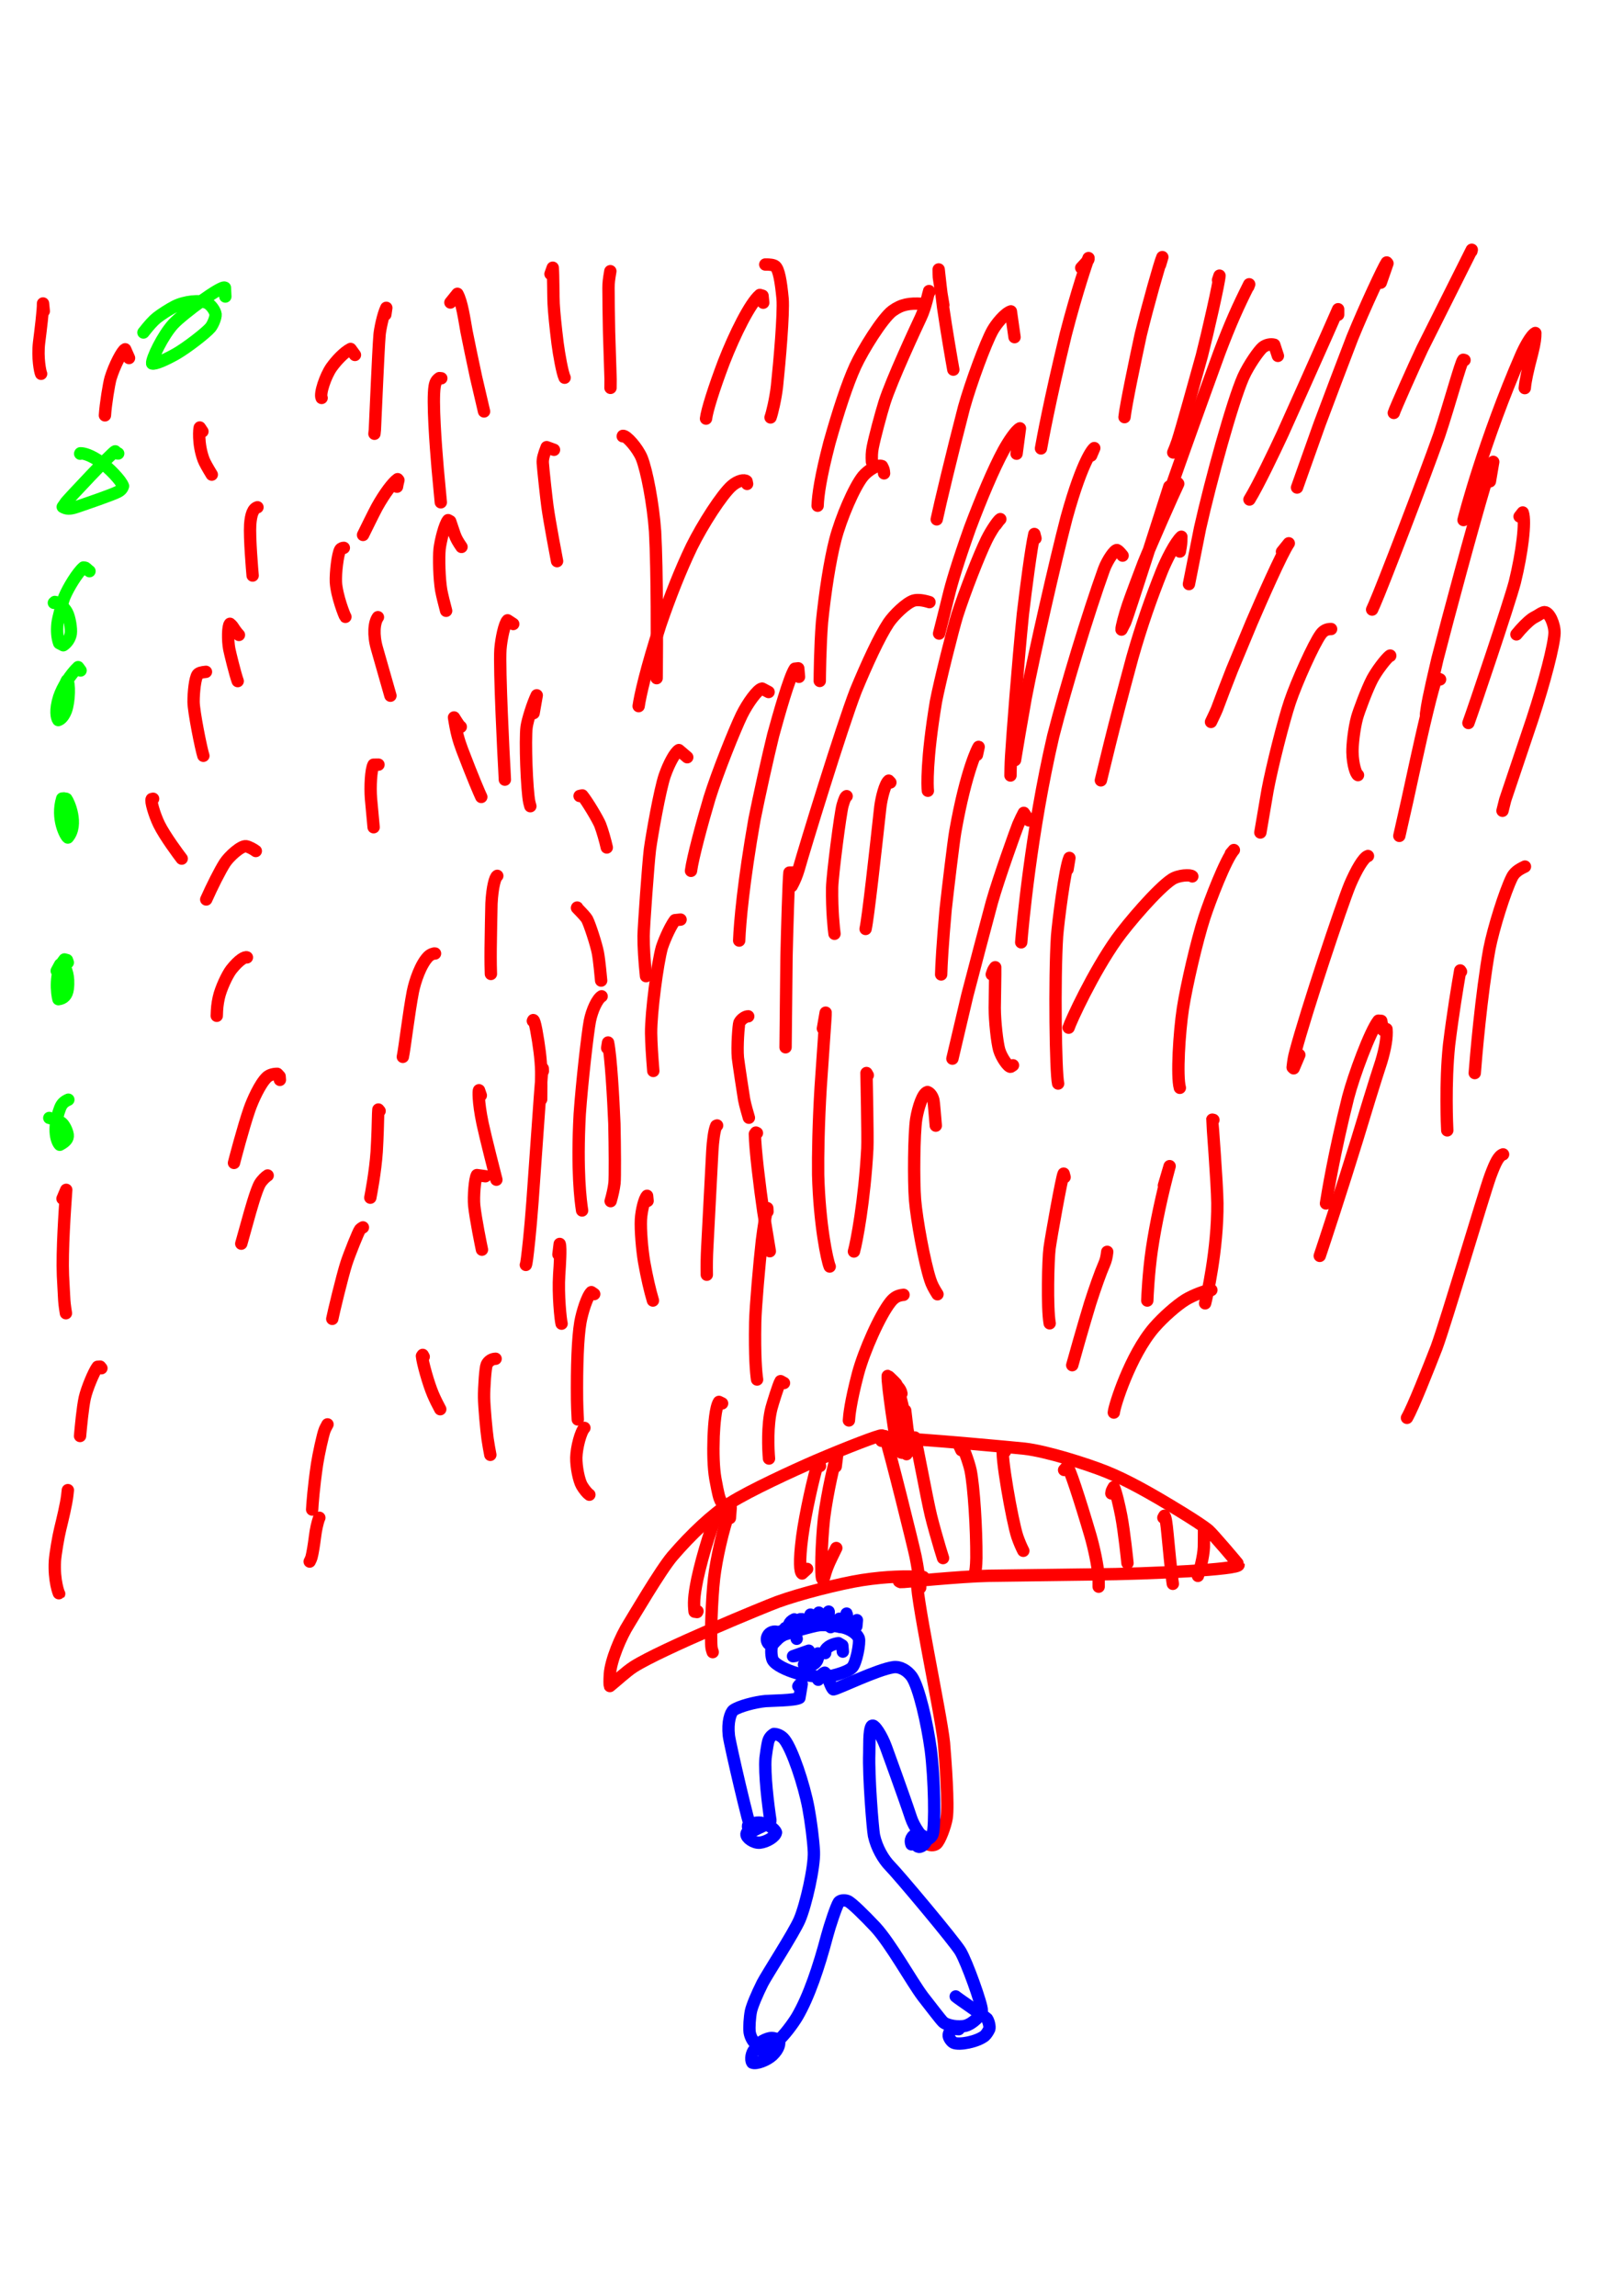 <?xml version="1.0" encoding="UTF-8" standalone="no"?>
<!DOCTYPE svg PUBLIC "-//W3C//DTD SVG 1.1//EN" "http://www.w3.org/Graphics/SVG/1.1/DTD/svg11.dtd">
<svg width="128.40" height="181.68" viewBox="0.00 0.00 535.00 757.00" xmlns="http://www.w3.org/2000/svg" xmlns:xlink="http://www.w3.org/1999/xlink">
<g stroke-linecap="round" id="217">
<path d="M290.55,474.98 C290.59,474.74 290.61,474.54 290.63,474.36 C290.64,474.19 290.67,473.81 290.71,473.22 C290.07,472.96 278.87,477.30 269.04,481.50 C261.43,484.80 247.16,491.38 240.76,495.43 C234.91,499.18 227.90,505.73 221.66,513.01 C217.71,517.64 208.39,533.58 207.28,535.35 C204.61,539.53 201.35,547.36 201.03,551.94 C200.90,553.85 200.92,555.54 201.04,555.83 C203.05,554.24 206.41,551.07 208.87,549.49 C218.01,543.67 252.36,529.55 256.29,528.10 C263.55,525.44 276.86,522.05 284.21,520.90 C292.66,519.61 298.78,519.63 302.99,519.82 C303.45,519.85 303.91,519.88 304.37,519.90" fill="none" stroke="rgb(255, 0, 0)" stroke-width="4.07" stroke-opacity="1.00" stroke-linejoin="round"/>
<path d="M295.72,475.91 C295.71,475.53 295.58,475.06 295.36,474.84 C295.17,474.65 294.59,474.27 294.53,474.17 C301.35,474.09 336.31,477.43 337.66,477.58 C344.88,478.38 358.27,482.63 364.61,485.17 C371.37,487.89 379.10,492.17 389.18,498.35 C393.32,500.89 396.88,503.20 398.46,504.55 C399.69,505.62 408.30,515.67 408.28,515.86 C408.59,517.37 380.03,518.90 360.02,519.04 C351.71,519.13 334.66,519.36 325.91,519.49 C316.18,519.70 297.32,521.66 296.92,521.59 C296.78,521.56 296.58,521.46 296.34,521.29" fill="none" stroke="rgb(255, 0, 0)" stroke-width="4.07" stroke-opacity="1.00" stroke-linejoin="round"/>
<path d="M297.15,459.42 C296.86,457.66 295.43,456.69 294.95,456.25 C294.64,455.96 292.84,453.68 292.62,453.61 C292.39,456.13 295.38,475.39 295.52,475.95 C295.97,477.61 296.71,478.88 297.28,478.93 C299.22,478.94 299.80,478.56 300.21,477.93 C300.32,476.29 296.58,457.74 295.44,456.26 C295.09,455.81 293.63,454.42 293.05,453.87 C293.05,453.87 297.38,478.75 297.38,478.75 C297.38,478.75 294.93,456.87 294.93,456.87 C294.93,456.87 298.83,479.39 298.83,479.39 C298.83,479.39 298.39,465.00 298.39,465.00 C298.39,465.00 299.97,478.35 299.97,478.35" fill="none" stroke="rgb(255, 0, 0)" stroke-width="4.07" stroke-opacity="1.00" stroke-linejoin="round"/>
<path d="M234.89,501.52 C235.32,500.82 235.62,500.36 235.78,500.12 C236.03,499.75 236.66,498.82 236.81,498.43 C235.40,500.38 231.57,512.50 229.86,520.56 C228.65,526.46 228.66,528.73 228.96,531.32 C228.96,531.32 229.78,531.44 229.78,531.44 C229.78,531.44 229.92,531.17 229.92,531.17" fill="none" stroke="rgb(255, 0, 0)" stroke-width="4.07" stroke-opacity="1.00" stroke-linejoin="round"/>
<path d="M240.60,500.44 C240.60,500.44 240.86,497.09 240.86,497.09 C238.18,504.46 236.11,514.16 235.39,520.26 C234.59,527.21 234.14,540.68 234.57,543.35 C234.62,543.65 234.75,544.09 234.94,544.66" fill="none" stroke="rgb(255, 0, 0)" stroke-width="4.07" stroke-opacity="1.00" stroke-linejoin="round"/>
<path d="M270.31,483.29 C270.31,483.29 269.88,481.46 269.88,481.46 C268.21,486.49 265.40,499.33 264.44,506.59 C263.34,514.96 263.73,518.24 264.40,518.73 C264.40,518.73 266.05,517.22 266.05,517.22" fill="none" stroke="rgb(255, 0, 0)" stroke-width="4.07" stroke-opacity="1.00" stroke-linejoin="round"/>
<path d="M275.48,483.48 C275.48,483.48 275.91,480.05 275.91,480.05 C275.26,480.79 272.67,492.17 271.62,500.58 C270.75,508.70 270.45,519.82 271.09,520.57 C271.09,520.57 271.40,520.59 271.40,520.59 C271.47,520.47 271.58,520.31 271.70,519.85 C272.26,517.72 272.92,515.95 274.21,513.32 C274.69,512.32 275.18,511.32 275.67,510.33" fill="none" stroke="rgb(255, 0, 0)" stroke-width="4.07" stroke-opacity="1.00" stroke-linejoin="round"/>
<path d="M291.67,474.52 C291.67,474.52 291.86,473.52 291.86,473.52 C291.86,473.52 291.68,473.44 291.68,473.44 C293.39,478.56 301.01,509.38 301.80,513.11 C302.41,516.01 303.20,521.31 303.33,522.98 C303.34,523.13 303.34,523.28 303.33,523.41 C303.33,523.41 303.30,523.06 303.30,523.06" fill="none" stroke="rgb(255, 0, 0)" stroke-width="4.07" stroke-opacity="1.00" stroke-linejoin="round"/>
<path d="M301.60,476.10 C301.60,476.10 301.57,473.90 301.57,473.90 C302.33,476.43 305.52,494.06 306.86,499.60 C307.64,502.83 309.16,508.06 309.88,510.49 C310.21,511.55 310.53,512.60 310.86,513.65" fill="none" stroke="rgb(255, 0, 0)" stroke-width="4.07" stroke-opacity="1.00" stroke-linejoin="round"/>
<path d="M316.89,478.07 C316.89,478.07 316.23,476.61 316.23,476.61 C316.23,476.61 316.53,476.07 316.53,476.07 C317.18,475.96 319.36,481.99 319.95,484.77 C321.02,490.17 321.91,503.86 321.85,513.62 C321.81,516.48 321.53,517.97 321.52,517.94" fill="none" stroke="rgb(255, 0, 0)" stroke-width="4.07" stroke-opacity="1.00" stroke-linejoin="round"/>
<path d="M331.26,478.54 C331.26,478.54 331.05,477.57 331.05,477.57 C331.05,477.57 330.71,477.52 330.71,477.52 C329.61,478.51 333.72,501.81 335.36,506.61 C335.96,508.35 336.76,510.19 337.32,511.25" fill="none" stroke="rgb(255, 0, 0)" stroke-width="4.07" stroke-opacity="1.00" stroke-linejoin="round"/>
<path d="M350.77,484.60 C350.77,484.60 351.74,483.51 351.74,483.51 C352.21,482.82 355.95,494.33 359.41,506.09 C360.57,510.09 361.89,516.09 362.12,519.77 C362.15,520.42 362.17,521.52 362.16,523.08" fill="none" stroke="rgb(255, 0, 0)" stroke-width="4.07" stroke-opacity="1.00" stroke-linejoin="round"/>
<path d="M366.34,492.33 C366.39,491.90 366.46,491.59 366.54,491.39 C366.62,491.18 366.83,490.80 367.16,490.23 C367.91,491.81 369.06,496.88 369.61,499.75 C370.62,505.12 371.54,514.15 371.66,515.31" fill="none" stroke="rgb(255, 0, 0)" stroke-width="4.07" stroke-opacity="1.00" stroke-linejoin="round"/>
<path d="M383.49,500.32 C383.49,500.32 383.83,499.70 383.83,499.70 C384.24,500.23 384.49,501.78 384.89,506.03 C386.04,518.23 386.47,521.33 386.61,522.14" fill="none" stroke="rgb(255, 0, 0)" stroke-width="4.07" stroke-opacity="1.00" stroke-linejoin="round"/>
<path d="M396.89,503.99 C396.88,505.54 396.87,509.40 396.84,510.01 C396.70,513.40 395.47,517.68 394.88,519.52" fill="none" stroke="rgb(255, 0, 0)" stroke-width="4.07" stroke-opacity="1.00" stroke-linejoin="round"/>
<path d="M302.99,522.92 C302.99,522.48 302.99,522.20 302.98,522.08 C302.95,521.21 302.46,520.57 302.39,520.56 C301.13,522.94 310.12,564.56 311.16,574.53 C311.69,580.91 312.73,595.05 312.06,599.34 C311.63,601.97 309.79,606.97 308.62,607.88 C307.81,608.47 306.52,608.41 305.58,607.83 C304.87,607.36 304.23,606.75 303.68,606.10" fill="none" stroke="rgb(255, 0, 0)" stroke-width="4.07" stroke-opacity="1.00" stroke-linejoin="round"/>
<path d="M262.62,540.26 C262.32,538.70 261.84,537.97 261.53,537.75 C261.40,537.67 261.22,537.58 260.98,537.48 C260.50,537.31 259.76,537.28 259.11,537.44 C257.74,537.81 255.03,540.29 254.43,542.64 C254.12,543.96 254.25,546.21 254.70,547.19 C255.54,548.88 259.37,550.63 262.58,551.58 C264.71,552.18 270.17,552.92 271.38,552.92 C272.95,552.91 279.01,551.51 280.82,549.81 C282.31,548.36 283.54,541.39 283.10,540.13 C282.42,538.34 279.88,537.00 278.06,536.54 C275.94,536.05 272.26,535.57 270.09,535.77 C267.78,536.01 259.09,538.63 258.40,538.95 C256.76,539.71 255.47,541.15 255.00,541.79" fill="none" stroke="rgb(0, 0, 255)" stroke-width="4.07" stroke-opacity="1.00" stroke-linejoin="round"/>
<path d="M263.16,555.90 C263.30,555.68 263.41,555.52 263.50,555.43 C263.58,555.35 263.76,555.21 264.03,555.02 C264.03,555.02 264.28,555.16 264.28,555.16 C264.28,555.16 263.52,559.73 263.52,559.73 C261.96,560.62 254.13,560.64 252.35,560.79 C248.98,561.09 243.58,562.51 241.77,563.81 C240.80,564.56 239.76,567.68 240.26,572.19 C240.58,574.93 247.07,602.79 247.79,603.66 C248.33,603.59 249.34,602.98 249.78,602.78 C250.95,602.24 254.02,600.89 253.96,600.15 C253.19,595.05 251.91,584.71 252.35,579.50 C252.46,578.41 252.92,575.39 253.18,574.29 C253.49,572.98 254.18,572.19 255.13,571.63 C256.32,571.68 257.64,572.25 258.62,573.51 C261.19,576.84 265.02,588.20 266.49,596.04 C267.28,600.29 268.12,606.74 268.29,610.52 C268.49,615.44 265.69,627.93 263.55,632.92 C261.65,637.30 252.78,650.99 251.35,653.78 C249.57,657.32 247.90,661.29 247.53,663.04 C247.14,665.02 246.91,668.37 247.11,669.96 C247.32,671.38 248.22,673.09 249.04,673.64 C250.66,674.63 255.01,673.97 256.10,673.10 C258.48,671.15 261.52,666.95 262.80,664.79 C266.65,658.19 269.92,648.48 272.66,638.11 C273.52,634.88 275.67,628.37 276.51,627.09 C276.97,626.46 278.43,626.31 279.47,626.74 C280.76,627.32 284.78,631.28 288.54,635.26 C293.71,640.88 300.46,653.22 304.23,658.23 C306.01,660.46 310.05,665.83 310.87,666.59 C312.22,667.82 315.99,668.38 318.19,667.85 C320.68,667.20 323.49,664.35 323.64,662.79 C323.74,660.97 318.78,647.01 316.59,643.30 C314.60,639.96 296.06,617.87 293.37,615.18 C291.19,612.95 288.97,609.16 288.09,605.10 C287.70,603.21 286.25,585.47 286.54,577.97 C286.61,576.12 286.38,570.45 287.30,569.08 C287.41,568.93 287.54,568.88 287.71,568.90 C288.33,568.82 290.50,571.76 292.06,575.98 C292.22,576.42 298.04,592.37 300.31,599.27 C301.29,602.26 304.05,606.19 305.29,606.42 C305.99,606.47 307.09,605.68 307.43,604.67 C308.32,601.89 308.04,586.45 306.82,576.88 C305.62,568.04 302.91,556.20 300.57,552.77 C299.14,550.77 296.80,549.34 294.56,549.61 C289.41,550.30 276.24,556.74 274.74,556.94 C274.17,556.70 273.31,554.19 272.94,553.20 C272.56,552.20 271.90,551.32 271.84,551.43 C271.79,551.43 271.72,551.45 271.63,551.50 C271.02,551.83 270.42,552.56 269.72,553.76" fill="none" stroke="rgb(0, 0, 255)" stroke-width="4.07" stroke-opacity="1.00" stroke-linejoin="round"/>
<path d="M248.75,603.03 C248.72,602.82 248.68,602.60 248.64,602.39 C248.63,602.28 248.60,602.14 248.56,601.95 C248.18,601.99 246.21,603.63 246.06,604.64 C245.94,605.84 248.44,607.65 250.45,607.48 C252.81,607.22 255.56,605.50 255.79,604.11 C255.34,602.80 252.78,601.22 250.89,600.90 C248.97,600.61 247.08,601.45 246.60,601.83 C246.60,601.83 246.57,602.18 246.57,602.18 C246.57,602.18 246.64,602.22 246.64,602.22" fill="none" stroke="rgb(0, 0, 255)" stroke-width="4.07" stroke-opacity="1.00" stroke-linejoin="round"/>
<path d="M301.79,606.31 C301.79,606.31 301.62,605.64 301.62,605.64 C301.62,605.64 301.18,605.44 301.18,605.44 C300.67,606.92 301.97,608.70 302.86,608.85 C303.95,608.99 305.59,607.33 305.29,606.27 C304.95,605.26 302.78,604.51 301.59,604.91 C300.98,605.14 300.46,605.82 300.29,606.56 C300.18,607.05 300.28,607.60 300.45,608.02" fill="none" stroke="rgb(0, 0, 255)" stroke-width="4.07" stroke-opacity="1.00" stroke-linejoin="round"/>
<path d="M251.92,678.20 C252.05,677.31 251.93,676.33 251.52,675.49 C251.18,674.80 249.52,674.84 248.66,675.72 C247.82,676.63 247.28,678.95 248.00,679.99 C249.25,680.55 252.77,679.24 254.60,677.56 C256.83,675.43 257.05,673.61 256.77,672.74 C255.92,672.07 254.87,671.72 253.75,671.92 C251.77,672.29 249.28,674.07 249.03,674.87" fill="none" stroke="rgb(0, 0, 255)" stroke-width="4.07" stroke-opacity="1.00" stroke-linejoin="round"/>
<path d="M316.04,668.96 C315.78,668.94 315.55,668.92 315.34,668.91 C314.85,668.88 314.37,668.85 313.88,668.82 C313.05,669.70 312.66,670.43 312.74,671.21 C312.83,671.89 313.60,673.04 314.33,673.41 C316.24,674.29 322.12,673.10 324.57,671.16 C325.13,670.69 325.86,669.51 326.11,668.89 C326.33,668.21 325.97,666.42 325.34,665.50 C325.11,665.18 315.64,658.74 315.04,658.17" fill="none" stroke="rgb(0, 0, 255)" stroke-width="4.07" stroke-opacity="1.00" stroke-linejoin="round"/>
<path d="M262.20,545.90 C262.20,545.90 261.41,546.01 261.41,546.01 C261.41,546.01 266.61,544.18 266.61,544.18 C266.61,544.18 267.18,546.17 267.18,546.17" fill="none" stroke="rgb(0, 0, 255)" stroke-width="4.07" stroke-opacity="1.00" stroke-linejoin="round"/>
<path d="M265.02,548.76 C265.06,548.84 265.09,548.90 265.12,548.94 C265.64,549.53 268.50,549.28 269.40,547.26 C269.69,546.59 269.80,545.59 269.74,545.20 C269.74,545.20 269.64,545.08 269.64,545.08" fill="none" stroke="rgb(0, 0, 255)" stroke-width="4.07" stroke-opacity="1.00" stroke-linejoin="round"/>
<path d="M272.01,544.97 C272.01,544.97 271.87,544.45 271.87,544.45 C272.56,542.67 274.76,541.93 276.38,541.70 C276.38,541.70 277.66,542.47 277.66,542.47 C277.66,542.47 277.83,544.49 277.83,544.49" fill="none" stroke="rgb(0, 0, 255)" stroke-width="4.07" stroke-opacity="1.00" stroke-linejoin="round"/>
<path d="M256.98,538.10 C256.98,538.10 256.81,538.32 256.81,538.32 C255.77,537.53 254.10,537.87 253.33,538.88 C252.42,540.15 252.83,541.26 253.30,541.82 C255.81,542.26 257.74,538.32 257.54,537.74 C257.54,537.74 256.75,539.31 256.75,539.31 C258.07,539.43 259.12,537.44 258.85,536.73 C258.85,536.73 258.19,538.35 258.19,538.35 C259.65,538.55 260.51,538.36 261.11,537.53 C262.32,535.81 262.13,534.35 261.82,533.86 C259.88,534.77 259.89,536.11 260.04,537.01 C261.52,537.29 262.44,537.09 263.18,536.14 C263.87,535.24 264.21,534.49 264.32,533.79 C262.99,533.64 262.59,534.91 262.46,535.72 C263.58,536.19 264.40,536.10 265.29,535.22 C266.67,533.84 267.12,532.65 267.16,532.29 C267.16,532.29 266.33,534.83 266.33,534.83 C267.35,535.18 268.03,535.01 268.69,534.06 C269.31,533.19 269.68,532.41 269.92,531.63 C269.92,531.63 269.19,535.29 269.19,535.29 C270.60,535.41 271.45,535.11 272.14,534.06 C273.19,532.45 273.26,531.48 273.16,531.29 C271.53,534.15 273.23,536.15 273.80,536.42 C273.80,536.42 276.65,533.66 276.65,533.66 C276.65,533.66 276.66,536.28 276.66,536.28 C279.37,536.12 279.26,532.29 279.07,531.95 C277.99,536.07 281.84,536.31 282.28,536.14 C282.28,536.14 282.47,534.12 282.47,534.12" fill="none" stroke="rgb(0, 0, 255)" stroke-width="4.07" stroke-opacity="1.00" stroke-linejoin="round"/>
<path d="M14.43,102.58 C14.43,102.58 14.18,100.04 14.18,100.04 C14.25,102.04 13.36,109.12 12.88,112.95 C12.29,117.98 13.24,122.57 13.55,123.23" fill="none" stroke="rgb(255, 0, 0)" stroke-width="4.07" stroke-opacity="1.00" stroke-linejoin="round"/>
<path d="M42.53,118.03 C42.53,118.03 41.26,115.15 41.26,115.15 C40.32,115.55 37.74,120.42 36.44,124.71 C35.94,126.39 34.81,133.26 34.59,136.93" fill="none" stroke="rgb(255, 0, 0)" stroke-width="4.07" stroke-opacity="1.00" stroke-linejoin="round"/>
<path d="M66.73,142.24 C66.73,142.24 65.85,140.93 65.85,140.93 C65.72,141.06 65.13,146.21 67.09,151.50 C67.49,152.54 68.34,154.06 69.81,156.47" fill="none" stroke="rgb(255, 0, 0)" stroke-width="4.07" stroke-opacity="1.00" stroke-linejoin="round"/>
<path d="M84.87,167.23 C83.44,167.65 82.72,169.56 82.47,172.92 C82.19,177.18 83.16,188.42 83.28,189.74" fill="none" stroke="rgb(255, 0, 0)" stroke-width="4.07" stroke-opacity="1.00" stroke-linejoin="round"/>
<path d="M78.76,209.32 C77.97,208.51 77.12,207.25 76.57,206.40 C76.41,206.19 76.15,205.94 75.80,205.65 C75.11,206.32 75.00,211.02 75.57,213.99 C75.82,215.25 77.54,222.33 78.36,224.54" fill="none" stroke="rgb(255, 0, 0)" stroke-width="4.07" stroke-opacity="1.00" stroke-linejoin="round"/>
<path d="M67.89,221.48 C66.47,221.61 65.55,221.84 65.15,222.36 C64.28,223.56 63.80,228.24 63.81,231.40 C63.85,234.65 66.27,246.76 67.04,249.16" fill="none" stroke="rgb(255, 0, 0)" stroke-width="4.07" stroke-opacity="1.00" stroke-linejoin="round"/>
<path d="M50.47,263.33 C50.47,263.33 50.02,263.43 50.02,263.43 C49.56,264.00 50.88,268.55 52.42,271.74 C54.33,275.65 59.09,282.02 59.90,283.06" fill="none" stroke="rgb(255, 0, 0)" stroke-width="4.07" stroke-opacity="1.00" stroke-linejoin="round"/>
<path d="M84.32,280.55 C83.53,279.95 82.00,279.11 81.10,278.98 C79.44,278.76 75.53,282.33 74.15,284.44 C72.47,287.06 69.94,292.14 67.98,296.53" fill="none" stroke="rgb(255, 0, 0)" stroke-width="4.07" stroke-opacity="1.00" stroke-linejoin="round"/>
<path d="M81.39,315.62 C80.80,315.33 78.84,316.34 76.25,319.61 C74.96,321.27 72.78,325.83 72.10,328.97 C71.66,331.01 71.52,332.44 71.45,334.88" fill="none" stroke="rgb(255, 0, 0)" stroke-width="4.07" stroke-opacity="1.00" stroke-linejoin="round"/>
<path d="M20.60,395.16 C20.60,395.16 21.83,392.25 21.83,392.25 C21.37,398.83 20.42,412.30 20.75,420.48 C20.84,422.39 21.03,425.89 21.12,427.48 C21.21,429.39 21.35,430.59 21.73,432.93" fill="none" stroke="rgb(255, 0, 0)" stroke-width="4.07" stroke-opacity="1.00" stroke-linejoin="round"/>
<path d="M33.43,451.06 C33.43,451.06 33.00,450.53 33.00,450.53 C33.00,450.53 32.17,450.59 32.17,450.59 C30.95,452.18 28.60,457.90 27.95,460.81 C27.25,464.02 26.63,470.64 26.39,473.40" fill="none" stroke="rgb(255, 0, 0)" stroke-width="4.07" stroke-opacity="1.00" stroke-linejoin="round"/>
<path d="M22.37,491.25 C22.31,491.81 22.25,492.37 22.18,492.93 C21.88,495.72 20.56,501.17 19.88,503.93 C19.25,506.43 18.25,512.32 18.10,514.61 C17.71,521.02 19.42,525.51 19.50,525.41" fill="none" stroke="rgb(255, 0, 0)" stroke-width="4.07" stroke-opacity="1.00" stroke-linejoin="round"/>
<path d="M92.26,356.00 C92.26,356.00 92.17,354.84 92.17,354.84 C92.17,354.84 91.40,354.01 91.40,354.01 C90.22,354.00 88.83,354.32 87.94,355.16 C85.75,357.24 83.29,362.69 82.25,365.67 C80.14,371.78 77.46,382.09 77.13,383.38" fill="none" stroke="rgb(255, 0, 0)" stroke-width="4.07" stroke-opacity="1.00" stroke-linejoin="round"/>
<path d="M88.23,387.52 C87.64,387.86 86.32,389.09 85.65,390.26 C84.41,392.44 82.48,399.40 81.62,402.51 C81.00,404.73 79.96,408.48 79.53,410.00" fill="none" stroke="rgb(255, 0, 0)" stroke-width="4.07" stroke-opacity="1.00" stroke-linejoin="round"/>
<path d="M117.00,117.01 C117.00,117.01 115.57,115.04 115.57,115.04 C113.43,116.12 110.89,118.83 109.22,121.17 C107.29,123.98 105.33,129.74 106.02,131.19" fill="none" stroke="rgb(255, 0, 0)" stroke-width="4.07" stroke-opacity="1.00" stroke-linejoin="round"/>
<path d="M127.02,103.70 C127.02,103.70 127.34,101.48 127.34,101.48 C126.22,103.80 125.28,108.61 125.12,110.31 C124.91,112.59 124.47,121.84 124.28,126.01 C124.07,130.72 123.58,141.55 123.57,141.70 C123.55,142.02 123.50,142.46 123.43,143.00" fill="none" stroke="rgb(255, 0, 0)" stroke-width="4.07" stroke-opacity="1.00" stroke-linejoin="round"/>
<path d="M130.87,160.45 C130.92,160.13 130.97,159.86 131.01,159.65 C131.06,159.44 131.16,158.98 131.33,158.29 C131.33,158.29 131.07,157.97 131.07,157.97 C129.61,158.96 126.82,162.56 124.24,167.22 C123.38,168.78 120.24,175.19 119.67,176.35" fill="none" stroke="rgb(255, 0, 0)" stroke-width="4.07" stroke-opacity="1.00" stroke-linejoin="round"/>
<path d="M113.34,180.61 C113.00,180.60 112.43,180.76 112.17,181.16 C111.29,182.60 110.58,189.06 110.72,191.92 C111.01,196.51 113.60,203.09 113.86,203.35" fill="none" stroke="rgb(255, 0, 0)" stroke-width="4.07" stroke-opacity="1.00" stroke-linejoin="round"/>
<path d="M124.58,203.46 C123.30,205.20 122.97,209.33 124.25,213.75 C125.46,217.98 127.69,225.77 128.70,229.35" fill="none" stroke="rgb(255, 0, 0)" stroke-width="4.07" stroke-opacity="1.00" stroke-linejoin="round"/>
<path d="M124.76,252.08 C124.76,252.08 123.13,252.10 123.13,252.10 C122.28,253.68 121.98,259.38 122.29,263.26 C122.61,266.86 123.05,271.59 123.16,272.72" fill="none" stroke="rgb(255, 0, 0)" stroke-width="4.07" stroke-opacity="1.00" stroke-linejoin="round"/>
<path d="M143.40,314.34 C143.04,314.26 141.96,314.59 141.18,315.35 C138.69,317.86 136.80,323.41 136.09,326.97 C134.78,333.74 133.42,345.36 132.79,348.41" fill="none" stroke="rgb(255, 0, 0)" stroke-width="4.07" stroke-opacity="1.00" stroke-linejoin="round"/>
<path d="M125.13,366.26 C125.13,366.26 124.73,365.77 124.73,365.77 C124.69,366.35 124.66,366.78 124.65,367.08 C124.58,370.16 124.46,374.82 124.17,379.71 C123.72,386.29 122.26,393.88 122.07,394.84" fill="none" stroke="rgb(255, 0, 0)" stroke-width="4.07" stroke-opacity="1.00" stroke-linejoin="round"/>
<path d="M119.63,404.63 C119.16,404.89 118.84,405.12 118.69,405.30 C118.16,405.95 115.16,413.46 114.19,416.43 C112.86,420.50 109.82,433.20 109.53,434.79" fill="none" stroke="rgb(255, 0, 0)" stroke-width="4.07" stroke-opacity="1.00" stroke-linejoin="round"/>
<path d="M107.96,469.57 C107.53,470.35 107.24,470.92 107.09,471.26 C106.41,472.85 104.96,479.73 104.51,482.70 C103.43,489.95 102.96,496.11 102.90,497.65" fill="none" stroke="rgb(255, 0, 0)" stroke-width="4.07" stroke-opacity="1.00" stroke-linejoin="round"/>
<path d="M105.27,500.36 C105.28,500.32 105.20,500.39 105.18,500.42 C104.60,502.14 104.11,504.30 103.83,506.61 C103.54,508.97 103.03,512.17 102.69,513.37 C102.57,513.79 102.37,514.26 102.08,514.80" fill="none" stroke="rgb(255, 0, 0)" stroke-width="4.07" stroke-opacity="1.00" stroke-linejoin="round"/>
<path d="M148.47,99.73 C148.47,99.73 150.78,96.86 150.78,96.86 C152.29,99.56 153.08,105.37 153.79,109.29 C154.16,111.31 156.10,120.51 156.93,124.36 C157.94,128.70 159.25,134.34 159.56,135.64" fill="none" stroke="rgb(255, 0, 0)" stroke-width="4.07" stroke-opacity="1.00" stroke-linejoin="round"/>
<path d="M145.47,124.71 C145.47,124.71 144.84,124.65 144.84,124.65 C143.92,125.31 143.53,125.92 143.28,127.35 C142.50,132.05 143.63,146.94 144.27,154.46 C144.67,158.73 145.19,164.30 145.31,165.60" fill="none" stroke="rgb(255, 0, 0)" stroke-width="4.07" stroke-opacity="1.00" stroke-linejoin="round"/>
<path d="M152.13,180.30 C150.95,178.60 150.32,177.48 149.85,176.14 C149.51,175.17 148.79,173.03 148.40,171.86 C148.40,171.86 147.71,171.48 147.71,171.48 C146.57,172.85 145.25,178.14 144.91,180.95 C144.60,183.80 144.80,190.95 145.44,194.60 C145.72,196.16 146.52,199.33 147.06,201.36" fill="none" stroke="rgb(255, 0, 0)" stroke-width="4.07" stroke-opacity="1.00" stroke-linejoin="round"/>
<path d="M169.18,205.72 C169.18,205.72 167.32,204.50 167.32,204.50 C166.30,205.49 165.22,210.62 164.96,214.04 C164.52,220.27 166.06,250.59 166.27,253.90 C166.32,254.95 166.37,255.99 166.42,257.03" fill="none" stroke="rgb(255, 0, 0)" stroke-width="4.07" stroke-opacity="1.00" stroke-linejoin="round"/>
<path d="M151.89,239.62 C151.62,239.41 151.38,239.15 151.16,238.84 C150.94,238.54 150.44,237.76 149.66,236.52 C150.43,241.44 151.14,243.97 152.35,247.19 C156.08,256.96 158.06,261.48 158.65,262.73" fill="none" stroke="rgb(255, 0, 0)" stroke-width="4.07" stroke-opacity="1.00" stroke-linejoin="round"/>
<path d="M163.92,288.74 C163.22,289.10 162.29,292.39 162.01,297.84 C161.96,298.92 161.79,308.66 161.74,312.64 C161.70,316.84 161.77,320.06 161.82,321.08" fill="none" stroke="rgb(255, 0, 0)" stroke-width="4.07" stroke-opacity="1.00" stroke-linejoin="round"/>
<path d="M158.49,361.13 C158.49,361.13 157.90,359.42 157.90,359.42 C157.77,359.35 157.50,362.86 159.08,370.40 C160.07,375.07 163.31,387.69 163.63,388.91" fill="none" stroke="rgb(255, 0, 0)" stroke-width="4.07" stroke-opacity="1.00" stroke-linejoin="round"/>
<path d="M160.01,387.77 C160.01,387.77 157.21,387.39 157.21,387.39 C156.49,388.62 156.05,394.59 156.31,397.34 C156.77,401.81 158.64,410.90 158.87,411.98" fill="none" stroke="rgb(255, 0, 0)" stroke-width="4.07" stroke-opacity="1.00" stroke-linejoin="round"/>
<path d="M139.67,447.27 C139.67,447.27 139.34,446.67 139.34,446.67 C139.34,446.67 139.09,447.03 139.09,447.03 C139.33,449.36 141.20,456.05 142.72,459.65 C143.47,461.40 144.32,463.10 145.12,464.57" fill="none" stroke="rgb(255, 0, 0)" stroke-width="4.07" stroke-opacity="1.00" stroke-linejoin="round"/>
<path d="M163.37,447.94 C162.17,447.97 160.99,448.65 160.43,449.89 C159.99,450.89 159.53,457.39 159.57,460.74 C159.62,463.93 160.33,471.61 160.72,474.34 C160.96,475.98 161.38,478.38 161.63,479.62" fill="none" stroke="rgb(255, 0, 0)" stroke-width="4.07" stroke-opacity="1.00" stroke-linejoin="round"/>
<path d="M178.95,353.13 C178.95,353.13 178.92,352.26 178.92,352.26 C178.76,352.21 178.42,355.56 178.01,361.17 C177.40,369.80 176.15,387.31 175.52,396.19 C174.76,406.42 174.04,412.45 173.74,414.82 C173.56,416.18 173.46,416.72 173.34,417.00" fill="none" stroke="rgb(255, 0, 0)" stroke-width="4.07" stroke-opacity="1.00" stroke-linejoin="round"/>
<path d="M175.65,336.57 C175.65,336.57 175.79,336.29 175.79,336.29 C176.03,336.32 176.33,337.25 176.77,339.51 C177.68,344.46 178.31,349.16 178.40,353.14 C178.45,355.30 178.40,361.32 178.39,362.41" fill="none" stroke="rgb(255, 0, 0)" stroke-width="4.07" stroke-opacity="1.00" stroke-linejoin="round"/>
<path d="M190.25,299.19 C190.25,299.19 190.20,299.29 190.20,299.29 C192.18,301.34 193.18,302.43 193.52,303.04 C194.40,304.71 196.56,311.34 197.09,314.12 C197.56,316.61 198.06,322.16 198.16,323.27" fill="none" stroke="rgb(255, 0, 0)" stroke-width="4.07" stroke-opacity="1.00" stroke-linejoin="round"/>
<path d="M191.05,262.41 C191.05,262.41 191.95,262.22 191.95,262.22 C193.60,264.23 197.18,270.24 197.85,271.96 C198.60,273.90 199.55,277.28 200.02,279.39" fill="none" stroke="rgb(255, 0, 0)" stroke-width="4.07" stroke-opacity="1.00" stroke-linejoin="round"/>
<path d="M175.90,235.10 C175.90,235.10 176.93,229.22 176.93,229.22 C175.63,231.87 173.92,237.31 173.59,239.64 C173.02,243.91 173.65,260.58 174.48,264.51 C174.54,264.79 174.66,265.22 174.82,265.78" fill="none" stroke="rgb(255, 0, 0)" stroke-width="4.07" stroke-opacity="1.00" stroke-linejoin="round"/>
<path d="M182.62,148.29 C182.62,148.29 180.20,147.41 180.20,147.41 C179.23,149.91 178.84,151.30 178.92,152.62 C179.06,154.84 180.12,164.47 180.46,166.97 C181.16,172.10 183.41,183.85 183.63,184.99" fill="none" stroke="rgb(255, 0, 0)" stroke-width="4.07" stroke-opacity="1.00" stroke-linejoin="round"/>
<path d="M181.46,90.32 C181.46,90.32 182.20,88.25 182.20,88.25 C182.41,90.85 182.37,97.65 182.50,100.15 C182.65,102.99 183.15,108.00 183.80,113.20 C184.29,116.94 185.36,122.94 186.12,124.52" fill="none" stroke="rgb(255, 0, 0)" stroke-width="4.07" stroke-opacity="1.00" stroke-linejoin="round"/>
<path d="M201.19,89.40 C200.73,92.04 200.58,93.33 200.58,94.93 C200.57,97.74 200.69,105.28 200.77,109.34 C200.92,113.85 201.26,124.73 201.27,125.09 C201.27,125.56 201.26,126.48 201.24,127.87" fill="none" stroke="rgb(255, 0, 0)" stroke-width="4.07" stroke-opacity="1.00" stroke-linejoin="round"/>
<path d="M205.28,143.83 C205.28,143.83 205.33,143.69 205.33,143.69 C206.52,143.54 210.16,147.71 211.51,150.91 C213.18,155.00 215.30,166.11 215.94,175.21 C216.66,188.52 216.57,212.79 216.48,221.11 C216.47,221.93 216.46,222.75 216.45,223.57" fill="none" stroke="rgb(255, 0, 0)" stroke-width="4.07" stroke-opacity="1.00" stroke-linejoin="round"/>
<path d="M246.27,159.53 C246.27,159.53 246.09,158.65 246.09,158.65 C245.41,158.00 243.26,158.40 241.21,160.17 C237.99,163.01 231.68,172.78 227.99,180.25 C224.35,187.84 220.89,196.60 217.71,205.87 C212.91,220.74 210.99,229.49 210.52,232.79" fill="none" stroke="rgb(255, 0, 0)" stroke-width="4.07" stroke-opacity="1.00" stroke-linejoin="round"/>
<path d="M251.59,99.79 C251.59,99.79 251.36,97.50 251.36,97.50 C251.36,97.50 250.47,97.24 250.47,97.24 C247.26,99.95 242.21,110.14 238.62,119.34 C235.37,127.91 233.05,135.29 232.73,138.01" fill="none" stroke="rgb(255, 0, 0)" stroke-width="4.07" stroke-opacity="1.00" stroke-linejoin="round"/>
<path d="M252.26,87.20 C253.74,87.17 255.02,87.33 255.58,87.80 C256.73,88.81 257.41,92.58 257.97,98.43 C258.37,103.28 256.98,119.23 256.12,127.33 C255.64,131.60 254.47,136.36 254.00,137.62" fill="none" stroke="rgb(255, 0, 0)" stroke-width="4.07" stroke-opacity="1.00" stroke-linejoin="round"/>
<path d="M253.36,228.14 C253.36,228.14 251.20,227.00 251.20,227.00 C249.76,227.21 246.44,231.78 244.49,235.76 C242.18,240.54 236.49,254.70 233.89,263.07 C231.52,270.98 228.32,282.86 227.78,287.09" fill="none" stroke="rgb(255, 0, 0)" stroke-width="4.07" stroke-opacity="1.00" stroke-linejoin="round"/>
<path d="M226.54,249.64 C226.54,249.64 223.78,247.28 223.78,247.28 C222.52,248.05 220.55,251.59 219.12,255.68 C217.54,260.26 214.84,275.53 214.24,280.05 C213.68,284.67 212.18,305.57 212.15,308.54 C212.13,312.18 212.41,316.72 212.95,321.81" fill="none" stroke="rgb(255, 0, 0)" stroke-width="4.07" stroke-opacity="1.00" stroke-linejoin="round"/>
<path d="M224.34,303.16 C224.34,303.16 222.50,303.35 222.50,303.35 C220.53,305.96 218.46,311.37 218.18,312.34 C216.73,317.52 214.58,333.78 214.63,340.61 C214.68,344.00 214.95,348.07 215.35,353.06" fill="none" stroke="rgb(255, 0, 0)" stroke-width="4.07" stroke-opacity="1.00" stroke-linejoin="round"/>
<path d="M198.32,328.45 C196.89,329.31 195.16,332.97 194.44,336.58 C193.72,340.32 191.82,356.95 191.10,367.26 C190.09,385.93 191.40,395.99 191.88,399.06" fill="none" stroke="rgb(255, 0, 0)" stroke-width="4.07" stroke-opacity="1.00" stroke-linejoin="round"/>
<path d="M200.15,345.49 C200.15,345.49 200.44,343.68 200.44,343.68 C201.38,348.21 202.20,362.54 202.52,370.41 C202.69,378.19 202.76,388.24 202.56,390.07 C202.35,391.87 201.85,394.06 201.29,395.98" fill="none" stroke="rgb(255, 0, 0)" stroke-width="4.07" stroke-opacity="1.00" stroke-linejoin="round"/>
<path d="M184.08,413.55 C184.08,413.55 184.50,410.09 184.50,410.09 C184.92,411.31 184.54,417.20 184.33,420.21 C183.91,426.80 184.80,435.17 185.12,436.37" fill="none" stroke="rgb(255, 0, 0)" stroke-width="4.07" stroke-opacity="1.00" stroke-linejoin="round"/>
<path d="M195.87,426.62 C195.87,426.62 194.93,425.98 194.93,425.98 C193.57,427.27 191.90,432.58 191.32,435.87 C190.42,441.15 190.11,450.65 190.21,461.36 C190.24,463.46 190.30,464.97 190.46,467.96" fill="none" stroke="rgb(255, 0, 0)" stroke-width="4.07" stroke-opacity="1.00" stroke-linejoin="round"/>
<path d="M192.64,470.73 C191.41,472.01 190.07,477.13 189.97,480.49 C189.92,483.66 190.84,488.11 191.81,489.77 C192.62,491.14 193.66,492.35 194.28,492.76" fill="none" stroke="rgb(255, 0, 0)" stroke-width="4.07" stroke-opacity="1.00" stroke-linejoin="round"/>
<path d="M213.47,395.89 C213.47,395.89 213.30,394.22 213.30,394.22 C212.41,395.11 211.45,399.00 211.27,402.03 C211.09,405.59 211.66,412.03 212.32,415.97 C213.22,421.04 214.25,425.46 215.23,428.75" fill="none" stroke="rgb(255, 0, 0)" stroke-width="4.07" stroke-opacity="1.00" stroke-linejoin="round"/>
<path d="M236.38,371.03 C236.38,371.03 236.10,371.14 236.10,371.14 C235.43,372.55 234.98,376.27 234.80,379.54 C234.36,387.89 233.53,403.67 233.15,411.09 C232.97,414.43 232.93,417.08 232.99,420.24" fill="none" stroke="rgb(255, 0, 0)" stroke-width="4.07" stroke-opacity="1.00" stroke-linejoin="round"/>
<path d="M238.03,462.66 C238.03,462.66 237.00,462.16 237.00,462.16 C235.81,464.06 235.42,469.80 235.24,473.43 C235.05,479.08 235.19,483.87 235.80,487.45 C236.78,492.82 237.08,493.79 237.60,494.86" fill="none" stroke="rgb(255, 0, 0)" stroke-width="4.07" stroke-opacity="1.00" stroke-linejoin="round"/>
<path d="M252.99,399.43 C252.99,399.43 252.93,398.29 252.93,398.29 C252.35,400.53 251.77,404.07 251.14,409.07 C250.32,416.35 249.04,430.90 248.94,435.96 C248.74,447.22 249.22,452.50 249.56,454.79" fill="none" stroke="rgb(255, 0, 0)" stroke-width="4.07" stroke-opacity="1.00" stroke-linejoin="round"/>
<path d="M249.51,373.53 C249.51,373.53 249.18,373.37 249.18,373.37 C249.18,373.37 248.84,373.83 248.84,373.83 C248.86,378.40 250.44,391.43 251.63,399.52 C252.26,403.39 253.32,409.87 253.76,412.49" fill="none" stroke="rgb(255, 0, 0)" stroke-width="4.07" stroke-opacity="1.00" stroke-linejoin="round"/>
<path d="M271.26,339.08 C271.26,339.08 272.17,333.84 272.17,333.84 C272.24,334.30 271.04,350.41 270.51,358.55 C269.81,370.19 269.61,380.70 269.69,387.31 C270.14,403.69 272.64,415.53 273.50,417.54" fill="none" stroke="rgb(255, 0, 0)" stroke-width="4.07" stroke-opacity="1.00" stroke-linejoin="round"/>
<path d="M286.05,354.47 C286.05,354.47 285.63,353.74 285.63,353.74 C285.63,354.91 286.09,374.91 285.90,378.67 C285.00,395.66 282.32,409.73 281.49,412.58" fill="none" stroke="rgb(255, 0, 0)" stroke-width="4.07" stroke-opacity="1.00" stroke-linejoin="round"/>
<path d="M258.43,455.94 C258.43,455.94 257.30,455.32 257.30,455.32 C256.72,456.17 254.64,462.89 254.29,464.25 C252.87,469.81 253.22,477.90 253.49,480.84" fill="none" stroke="rgb(255, 0, 0)" stroke-width="4.07" stroke-opacity="1.00" stroke-linejoin="round"/>
<path d="M297.84,426.86 C295.99,427.05 294.82,427.63 293.57,429.19 C290.09,433.54 284.87,445.25 282.84,452.77 C280.34,462.29 279.92,466.72 279.83,468.28" fill="none" stroke="rgb(255, 0, 0)" stroke-width="4.07" stroke-opacity="1.00" stroke-linejoin="round"/>
<path d="M499.87,209.14 C501.48,207.13 503.53,205.03 505.03,203.96 C505.66,203.53 506.37,203.22 507.02,202.82 C507.62,202.42 508.58,201.83 509.14,201.81 C510.79,201.86 512.48,205.91 512.43,208.67 C512.30,212.65 509.17,224.73 505.10,237.14 C502.19,245.77 496.23,263.49 496.17,263.71 C496.02,264.23 495.73,265.43 495.28,267.29" fill="none" stroke="rgb(255, 0, 0)" stroke-width="4.07" stroke-opacity="1.00" stroke-linejoin="round"/>
<path d="M502.68,285.68 C500.39,286.75 499.15,287.72 498.39,289.25 C496.12,293.84 492.29,305.93 490.94,312.92 C488.27,327.84 486.46,349.18 486.13,353.76" fill="none" stroke="rgb(255, 0, 0)" stroke-width="4.07" stroke-opacity="1.00" stroke-linejoin="round"/>
<path d="M481.60,320.32 C481.60,320.32 481.34,319.93 481.34,319.93 C480.47,324.95 478.90,334.35 477.66,344.50 C476.33,357.26 477.01,371.53 477.07,372.65" fill="none" stroke="rgb(255, 0, 0)" stroke-width="4.07" stroke-opacity="1.00" stroke-linejoin="round"/>
<path d="M495.47,380.56 C494.04,381.04 492.99,383.08 491.28,387.67 C488.96,394.13 476.82,435.30 473.55,444.21 C470.77,451.32 465.82,463.91 463.79,467.42" fill="none" stroke="rgb(255, 0, 0)" stroke-width="4.07" stroke-opacity="1.00" stroke-linejoin="round"/>
<path d="M457.04,339.26 C457.28,341.87 456.64,345.65 455.30,350.07 C453.60,355.15 449.37,368.97 447.29,375.88 C442.73,390.74 436.28,410.35 435.04,414.02" fill="none" stroke="rgb(255, 0, 0)" stroke-width="4.07" stroke-opacity="1.00" stroke-linejoin="round"/>
<path d="M455.88,339.57 C455.88,339.57 455.31,336.55 455.31,336.55 C455.31,336.55 454.39,336.48 454.39,336.48 C451.65,339.95 446.26,354.57 444.39,361.75 C439.71,380.44 437.52,393.99 437.09,396.74" fill="none" stroke="rgb(255, 0, 0)" stroke-width="4.07" stroke-opacity="1.00" stroke-linejoin="round"/>
<path d="M399.98,369.20 C399.98,369.20 399.61,369.12 399.61,369.12 C399.57,369.32 401.21,389.96 401.29,396.60 C401.43,411.92 397.72,427.94 397.25,429.67" fill="none" stroke="rgb(255, 0, 0)" stroke-width="4.07" stroke-opacity="1.00" stroke-linejoin="round"/>
<path d="M383.67,390.82 C383.67,390.82 385.55,384.44 385.55,384.44 C383.18,393.12 380.95,403.32 379.67,412.08 C378.58,419.60 378.23,427.57 378.19,428.75" fill="none" stroke="rgb(255, 0, 0)" stroke-width="4.07" stroke-opacity="1.00" stroke-linejoin="round"/>
<path d="M399.31,425.28 C397.72,425.27 393.27,426.98 390.77,428.51 C387.84,430.35 383.50,434.14 380.43,437.67 C372.56,446.83 367.30,463.56 367.16,465.68" fill="none" stroke="rgb(255, 0, 0)" stroke-width="4.07" stroke-opacity="1.00" stroke-linejoin="round"/>
<path d="M364.98,412.69 C364.78,414.45 364.54,415.49 363.96,416.80 C362.79,419.47 361.00,424.51 359.34,429.69 C356.95,437.57 354.14,447.52 353.45,450.06" fill="none" stroke="rgb(255, 0, 0)" stroke-width="4.07" stroke-opacity="1.00" stroke-linejoin="round"/>
<path d="M350.93,388.07 C350.93,388.07 350.62,386.91 350.62,386.91 C350.05,387.76 346.41,408.20 345.98,411.49 C345.49,415.17 345.10,431.11 346.01,436.26" fill="none" stroke="rgb(255, 0, 0)" stroke-width="4.07" stroke-opacity="1.00" stroke-linejoin="round"/>
<path d="M308.47,371.09 C308.23,368.22 307.83,363.29 307.70,362.75 C307.36,361.28 306.53,360.26 305.73,360.00 C304.19,360.35 302.66,364.98 302.01,368.95 C301.29,373.59 301.12,389.12 301.63,395.53 C302.18,402.17 304.71,415.99 306.63,421.89 C307.16,423.51 307.76,424.67 309.03,426.68" fill="none" stroke="rgb(255, 0, 0)" stroke-width="4.07" stroke-opacity="1.00" stroke-linejoin="round"/>
<path d="M326.92,321.24 C327.16,320.50 327.34,320.01 327.45,319.78 C327.56,319.54 327.77,319.24 328.06,318.87 C328.12,320.39 327.90,330.51 327.90,332.27 C327.92,336.87 328.70,343.67 329.36,346.07 C330.11,348.68 332.44,351.87 333.14,351.68 C333.14,351.68 333.91,351.19 333.91,351.19" fill="none" stroke="rgb(255, 0, 0)" stroke-width="4.07" stroke-opacity="1.00" stroke-linejoin="round"/>
<path d="M351.90,286.60 C351.90,286.60 352.52,282.83 352.52,282.83 C351.04,286.22 348.82,303.87 348.45,308.58 C347.53,322.73 347.97,353.77 348.80,357.21" fill="none" stroke="rgb(255, 0, 0)" stroke-width="4.07" stroke-opacity="1.00" stroke-linejoin="round"/>
<path d="M393.02,288.92 C392.45,288.28 388.53,288.47 386.36,289.84 C381.58,292.96 371.75,304.52 368.15,309.56 C360.32,320.57 352.93,336.67 352.26,338.80" fill="none" stroke="rgb(255, 0, 0)" stroke-width="4.07" stroke-opacity="1.00" stroke-linejoin="round"/>
<path d="M405.72,281.41 C405.72,281.41 406.73,280.23 406.73,280.23 C404.11,283.09 398.82,296.90 396.98,302.55 C394.57,309.98 391.13,324.74 389.94,332.41 C388.71,340.44 387.86,354.81 388.92,358.62" fill="none" stroke="rgb(255, 0, 0)" stroke-width="4.07" stroke-opacity="1.00" stroke-linejoin="round"/>
<path d="M458.26,216.22 C458.26,216.22 458.26,216.12 458.26,216.12 C458.27,216.08 458.21,216.10 458.10,216.19 C456.81,217.20 453.83,221.09 452.34,223.90 C450.62,227.20 447.89,234.52 447.33,236.59 C446.34,240.24 445.77,245.66 445.82,247.99 C445.93,252.27 447.01,255.23 447.64,255.53" fill="none" stroke="rgb(255, 0, 0)" stroke-width="4.07" stroke-opacity="1.00" stroke-linejoin="round"/>
<path d="M474.70,223.98 C474.70,223.98 473.62,223.52 473.62,223.52 C472.45,225.41 468.54,242.64 466.85,250.39 C465.19,258.17 462.40,270.75 461.27,275.56" fill="none" stroke="rgb(255, 0, 0)" stroke-width="4.07" stroke-opacity="1.00" stroke-linejoin="round"/>
<path d="M450.93,282.20 C449.46,282.64 447.03,286.89 444.99,291.67 C442.23,298.38 430.50,333.53 426.99,346.85 C426.55,348.49 426.36,349.59 426.10,351.88 C426.10,351.88 426.43,352.19 426.43,352.19 C426.43,352.19 428.30,347.77 428.30,347.77" fill="none" stroke="rgb(255, 0, 0)" stroke-width="4.07" stroke-opacity="1.00" stroke-linejoin="round"/>
<path d="M500.91,170.28 C500.91,170.28 501.95,168.95 501.95,168.95 C503.04,171.93 501.71,182.27 499.35,191.90 C497.45,199.13 485.83,233.48 484.05,238.35" fill="none" stroke="rgb(255, 0, 0)" stroke-width="4.07" stroke-opacity="1.00" stroke-linejoin="round"/>
<path d="M491.13,158.68 C491.13,158.68 492.22,152.26 492.22,152.26 C491.54,153.31 490.30,157.20 489.63,159.45 C485.48,173.34 477.39,203.34 473.83,217.25 C470.86,229.87 470.45,232.44 470.06,235.40" fill="none" stroke="rgb(255, 0, 0)" stroke-width="4.07" stroke-opacity="1.00" stroke-linejoin="round"/>
<path d="M502.62,127.95 C502.86,125.43 503.50,122.40 505.08,116.40 C505.98,112.83 506.11,111.22 506.10,109.78 C504.65,110.53 502.50,114.65 501.43,117.10 C489.36,144.90 482.81,169.81 482.43,171.45" fill="none" stroke="rgb(255, 0, 0)" stroke-width="4.07" stroke-opacity="1.00" stroke-linejoin="round"/>
<path d="M485.02,82.86 C485.02,82.86 485.15,82.34 485.15,82.34 C484.83,82.99 483.95,84.74 483.40,85.84 C479.79,93.01 472.51,107.55 468.84,114.92 C466.14,120.63 459.76,134.97 459.45,136.13" fill="none" stroke="rgb(255, 0, 0)" stroke-width="4.07" stroke-opacity="1.00" stroke-linejoin="round"/>
<path d="M482.76,118.72 C482.76,118.72 482.34,118.61 482.34,118.61 C481.63,119.08 477.80,133.34 474.39,143.52 C469.23,158.08 455.53,193.70 453.06,199.26 C452.81,199.83 452.56,200.39 452.30,200.96" fill="none" stroke="rgb(255, 0, 0)" stroke-width="4.07" stroke-opacity="1.00" stroke-linejoin="round"/>
<path d="M438.78,207.37 C437.37,207.36 436.34,207.82 435.40,209.08 C433.08,212.21 427.38,224.92 425.21,231.38 C423.14,237.56 419.29,252.73 417.84,260.51 C417.13,264.63 415.94,271.60 415.46,274.45" fill="none" stroke="rgb(255, 0, 0)" stroke-width="4.07" stroke-opacity="1.00" stroke-linejoin="round"/>
<path d="M422.59,181.89 C422.59,181.89 424.83,179.11 424.83,179.11 C422.57,182.32 415.68,198.04 412.64,205.10 C411.08,208.83 407.82,216.66 406.13,220.75 C404.73,224.28 402.24,230.77 401.16,233.73 C400.90,234.42 399.66,237.02 399.19,238.00" fill="none" stroke="rgb(255, 0, 0)" stroke-width="4.07" stroke-opacity="1.00" stroke-linejoin="round"/>
<path d="M455.15,93.19 C455.15,93.19 457.36,86.83 457.36,86.83 C457.36,86.83 457.11,86.53 457.11,86.53 C456.09,87.98 449.90,101.21 445.78,111.32 C443.12,118.21 437.71,132.48 434.96,139.86 C433.44,144.11 430.58,152.13 429.26,155.89 C428.77,157.27 427.92,159.69 427.55,160.73" fill="none" stroke="rgb(255, 0, 0)" stroke-width="4.07" stroke-opacity="1.00" stroke-linejoin="round"/>
<path d="M441.10,103.76 C441.10,103.76 441.10,101.94 441.10,101.94 C440.24,103.89 438.17,108.58 436.96,111.32 C433.38,119.38 426.28,135.26 422.75,143.09 C420.09,148.81 414.73,160.03 411.87,164.68" fill="none" stroke="rgb(255, 0, 0)" stroke-width="4.07" stroke-opacity="1.00" stroke-linejoin="round"/>
<path d="M421.24,117.32 C421.24,117.32 420.04,113.65 420.04,113.65 C418.92,113.35 417.44,113.60 416.29,114.47 C415.05,115.43 411.61,120.35 409.86,124.23 C406.29,132.28 399.11,158.33 395.57,174.16 C393.98,182.12 392.16,191.33 391.92,192.56" fill="none" stroke="rgb(255, 0, 0)" stroke-width="4.07" stroke-opacity="1.00" stroke-linejoin="round"/>
<path d="M388.92,181.83 C389.14,180.64 389.27,179.80 389.32,179.32 C389.37,178.84 389.40,178.05 389.42,176.94 C387.42,178.73 384.42,184.77 382.98,188.31 C379.44,197.21 376.36,205.91 373.27,216.74 C366.33,242.31 363.79,253.76 362.89,257.26" fill="none" stroke="rgb(255, 0, 0)" stroke-width="4.07" stroke-opacity="1.00" stroke-linejoin="round"/>
<path d="M386.18,160.88 C386.18,160.88 388.24,159.28 388.24,159.28 C388.24,159.28 388.39,159.48 388.39,159.48 C386.79,162.78 379.55,179.20 377.01,185.47 C375.89,188.36 372.85,196.45 371.89,199.24 C370.72,202.64 369.60,206.96 369.69,207.56 C370.33,206.32 370.74,205.52 370.91,205.16 C371.74,203.31 383.32,167.08 385.45,160.39" fill="none" stroke="rgb(255, 0, 0)" stroke-width="4.07" stroke-opacity="1.00" stroke-linejoin="round"/>
<path d="M411.47,94.53 C411.47,94.53 411.78,93.72 411.78,93.72 C408.06,101.14 405.61,106.60 401.99,116.14 C396.17,132.11 388.31,154.03 386.27,159.99 C386.04,160.63 385.82,161.28 385.59,161.92" fill="none" stroke="rgb(255, 0, 0)" stroke-width="4.07" stroke-opacity="1.00" stroke-linejoin="round"/>
<path d="M370.05,183.17 C369.18,182.09 368.64,181.53 368.24,181.35 C367.53,181.10 365.12,184.49 363.93,187.65 C358.73,202.09 351.35,226.33 347.19,242.60 C339.80,274.32 336.98,306.20 336.63,310.66" fill="none" stroke="rgb(255, 0, 0)" stroke-width="4.07" stroke-opacity="1.00" stroke-linejoin="round"/>
<path d="M359.66,150.19 C359.66,150.19 360.71,147.72 360.71,147.72 C360.63,147.65 357.05,150.86 351.58,170.68 C348.05,184.20 340.90,215.45 338.09,230.15 C336.83,237.22 335.08,247.43 334.59,250.58" fill="none" stroke="rgb(255, 0, 0)" stroke-width="4.07" stroke-opacity="1.00" stroke-linejoin="round"/>
<path d="M341.33,177.49 C341.33,177.49 340.96,176.04 340.96,176.04 C339.88,180.78 338.10,194.68 337.18,202.43 C335.48,219.37 333.73,242.52 333.30,249.32 C333.14,251.89 333.10,254.88 333.09,255.66" fill="none" stroke="rgb(255, 0, 0)" stroke-width="4.07" stroke-opacity="1.00" stroke-linejoin="round"/>
<path d="M382.39,87.32 C382.39,87.32 383.15,84.76 383.15,84.76 C382.40,86.43 378.40,100.53 376.01,110.39 C374.26,118.52 371.10,133.54 370.68,137.52" fill="none" stroke="rgb(255, 0, 0)" stroke-width="4.07" stroke-opacity="1.00" stroke-linejoin="round"/>
<path d="M401.51,92.33 C401.51,92.33 401.99,90.87 401.99,90.87 C401.87,93.15 398.20,109.32 396.17,117.28 C394.03,125.06 389.23,142.25 388.17,145.43 C387.68,146.87 387.17,148.18 386.74,149.18" fill="none" stroke="rgb(255, 0, 0)" stroke-width="4.07" stroke-opacity="1.00" stroke-linejoin="round"/>
<path d="M356.42,88.30 C357.39,87.28 358.52,86.02 358.73,85.64 C358.81,85.49 358.85,85.30 358.82,85.08 C358.74,85.06 354.97,96.00 351.30,110.27 C345.89,132.59 343.59,145.33 343.15,147.83" fill="none" stroke="rgb(255, 0, 0)" stroke-width="4.07" stroke-opacity="1.00" stroke-linejoin="round"/>
<path d="M334.43,111.15 C334.43,111.15 333.22,102.65 333.22,102.65 C331.21,103.30 328.40,106.79 327.19,108.93 C324.92,113.01 320.00,126.33 317.77,134.35 C313.86,149.41 309.75,166.56 308.78,171.22" fill="none" stroke="rgb(255, 0, 0)" stroke-width="4.07" stroke-opacity="1.00" stroke-linejoin="round"/>
<path d="M310.97,100.58 C310.44,97.46 309.54,92.10 309.48,91.44 C309.45,90.98 309.42,90.11 309.42,88.82 C309.55,90.35 310.47,98.11 310.88,101.27 C311.97,108.77 313.75,119.14 314.25,121.86" fill="none" stroke="rgb(255, 0, 0)" stroke-width="4.07" stroke-opacity="1.00" stroke-linejoin="round"/>
<path d="M306.39,96.24 C306.39,96.24 306.25,95.96 306.25,95.96 C306.13,96.21 305.18,101.18 303.56,104.61 C301.96,107.99 293.86,125.45 291.57,132.66 C290.41,136.35 288.29,144.29 287.67,147.51 C287.36,149.12 287.32,150.47 287.42,152.26" fill="none" stroke="rgb(255, 0, 0)" stroke-width="4.07" stroke-opacity="1.00" stroke-linejoin="round"/>
<path d="M303.82,100.15 C299.86,99.92 297.22,100.28 294.15,102.51 C290.82,105.03 284.42,115.38 281.98,120.66 C279.33,126.42 276.32,135.64 273.40,146.02 C270.47,157.30 269.65,163.19 269.52,166.72" fill="none" stroke="rgb(255, 0, 0)" stroke-width="4.07" stroke-opacity="1.00" stroke-linejoin="round"/>
<path d="M291.42,156.05 C291.38,155.47 291.33,155.06 291.26,154.83 C291.19,154.59 291.02,154.20 290.73,153.66 C289.28,153.04 286.13,155.03 284.49,156.98 C281.60,160.54 277.22,170.73 275.36,177.87 C273.57,184.78 271.95,195.32 270.96,205.09 C270.32,213.18 270.23,223.09 270.22,224.49" fill="none" stroke="rgb(255, 0, 0)" stroke-width="4.07" stroke-opacity="1.00" stroke-linejoin="round"/>
<path d="M306.39,198.51 C304.41,197.89 302.44,197.60 301.14,198.01 C298.71,198.79 294.61,202.80 292.91,205.32 C289.93,209.80 285.78,218.79 282.12,227.66 C277.44,239.74 265.30,279.33 263.28,286.52 C262.63,288.70 261.87,290.50 260.96,292.13" fill="none" stroke="rgb(255, 0, 0)" stroke-width="4.07" stroke-opacity="1.00" stroke-linejoin="round"/>
<path d="M263.38,223.13 C263.38,223.13 263.13,220.32 263.13,220.32 C263.13,220.32 262.02,220.45 262.02,220.45 C260.24,223.06 256.66,235.81 254.87,242.35 C253.07,249.64 250.11,263.05 248.71,270.10 C245.11,290.50 243.87,304.27 243.66,310.08" fill="none" stroke="rgb(255, 0, 0)" stroke-width="4.07" stroke-opacity="1.00" stroke-linejoin="round"/>
<path d="M279.08,262.47 C278.73,262.60 278.34,263.44 277.75,265.47 C277.01,268.04 274.38,288.55 274.30,292.61 C274.19,300.14 274.87,306.30 275.08,307.84" fill="none" stroke="rgb(255, 0, 0)" stroke-width="4.07" stroke-opacity="1.00" stroke-linejoin="round"/>
<path d="M293.50,257.95 C293.50,257.95 292.95,257.36 292.95,257.36 C291.72,258.40 290.58,262.95 290.19,266.01 C288.52,281.21 286.17,302.45 285.33,306.25" fill="none" stroke="rgb(255, 0, 0)" stroke-width="4.07" stroke-opacity="1.00" stroke-linejoin="round"/>
<path d="M261.67,287.64 C261.67,287.64 260.23,287.66 260.23,287.66 C259.95,289.80 259.45,307.15 259.26,315.57 C259.12,326.99 258.97,341.84 258.95,345.26" fill="none" stroke="rgb(255, 0, 0)" stroke-width="4.07" stroke-opacity="1.00" stroke-linejoin="round"/>
<path d="M246.64,335.05 C245.81,335.02 244.35,335.92 243.75,337.11 C243.46,337.70 242.90,345.08 243.24,348.70 C243.36,349.93 245.11,361.56 245.29,362.48 C245.69,364.54 246.46,367.07 246.86,368.48" fill="none" stroke="rgb(255, 0, 0)" stroke-width="4.07" stroke-opacity="1.00" stroke-linejoin="round"/>
<path d="M339.20,270.47 C339.20,270.47 337.48,267.98 337.48,267.98 C337.19,268.47 336.23,270.45 335.64,271.83 C335.06,273.21 329.19,289.55 326.95,297.48 C324.99,304.76 320.94,320.12 318.85,328.18 C316.92,336.30 314.47,346.72 313.95,349.01" fill="none" stroke="rgb(255, 0, 0)" stroke-width="4.07" stroke-opacity="1.00" stroke-linejoin="round"/>
<path d="M322.03,248.85 C322.03,248.85 322.60,246.22 322.60,246.22 C322.51,246.19 318.49,253.73 314.89,274.19 C314.33,277.40 312.45,293.10 311.71,299.89 C310.71,311.17 310.31,318.09 310.24,321.25" fill="none" stroke="rgb(255, 0, 0)" stroke-width="4.07" stroke-opacity="1.00" stroke-linejoin="round"/>
<path d="M328.26,173.03 C328.72,172.39 329.02,171.98 329.16,171.79 C329.31,171.60 329.50,171.39 329.74,171.14 C329.15,171.40 326.87,174.63 325.26,177.87 C322.75,182.98 317.95,195.31 315.54,202.84 C314.18,207.21 309.79,224.64 308.51,231.36 C305.30,250.74 305.70,259.39 305.86,260.69" fill="none" stroke="rgb(255, 0, 0)" stroke-width="4.07" stroke-opacity="1.00" stroke-linejoin="round"/>
<path d="M335.10,149.57 C335.10,149.57 336.21,141.21 336.21,141.21 C334.93,141.83 332.54,145.35 330.81,148.50 C327.56,154.46 323.36,164.46 319.73,174.12 C315.70,185.48 313.64,192.36 312.60,196.74 C311.76,200.15 310.25,206.21 309.56,208.87" fill="none" stroke="rgb(255, 0, 0)" stroke-width="4.07" stroke-opacity="1.00" stroke-linejoin="round"/>
<path d="M74.28,97.76 C74.28,97.76 74.14,94.86 74.14,94.86 C73.21,93.89 60.32,103.39 57.13,106.81 C53.68,110.57 49.93,118.36 50.16,119.83 C51.06,120.13 54.42,118.72 58.08,116.64 C61.65,114.59 67.95,109.70 69.39,107.97 C70.26,106.87 71.14,104.63 71.06,103.62 C70.90,102.37 69.49,100.42 68.19,99.83 C65.82,98.82 60.87,99.35 57.64,100.98 C55.82,101.92 53.20,103.59 51.76,104.72 C50.50,105.72 49.20,107.18 47.28,109.62" fill="none" stroke="rgb(0, 255, 0)" stroke-width="4.07" stroke-opacity="1.00" stroke-linejoin="round"/>
<path d="M38.96,149.50 C38.96,149.50 38.64,149.47 38.64,149.47 C38.64,149.47 37.98,148.79 37.98,148.79 C37.21,148.86 22.34,164.77 21.76,165.54 C21.58,165.77 21.22,166.29 20.68,167.10 C21.91,167.82 23.06,167.88 25.29,167.12 C29.04,165.84 36.51,163.27 38.64,162.25 C39.81,161.68 40.29,161.11 40.55,160.24 C39.94,158.41 35.95,154.30 33.25,152.36 C29.94,150.02 27.64,149.41 26.49,149.44 C26.49,149.44 26.43,149.57 26.43,149.57" fill="none" stroke="rgb(0, 255, 0)" stroke-width="4.07" stroke-opacity="1.00" stroke-linejoin="round"/>
<path d="M29.50,188.30 C29.08,188.04 28.46,187.36 28.17,187.20 C28.05,187.13 27.83,187.09 27.52,187.08 C25.59,188.69 22.54,193.67 21.24,196.77 C20.61,198.28 19.13,203.87 18.94,205.59 C18.67,208.14 18.89,210.32 19.51,212.02 C19.51,212.02 20.86,212.72 20.86,212.72 C22.00,211.99 23.07,210.57 23.33,208.91 C23.57,207.21 22.94,203.59 22.15,202.01 C20.84,199.48 18.73,198.47 18.09,198.44 C18.09,198.44 17.76,198.74 17.76,198.74" fill="none" stroke="rgb(0, 255, 0)" stroke-width="4.07" stroke-opacity="1.00" stroke-linejoin="round"/>
<path d="M26.56,221.04 C26.56,221.04 25.75,219.94 25.75,219.94 C23.31,222.19 20.58,226.49 19.48,229.83 C18.12,234.11 18.66,236.63 19.21,237.39 C20.11,237.11 21.04,236.08 21.72,234.33 C22.88,231.24 22.99,224.97 22.09,224.28 C22.09,224.28 21.74,224.95 21.74,224.95" fill="none" stroke="rgb(0, 255, 0)" stroke-width="4.07" stroke-opacity="1.00" stroke-linejoin="round"/>
<path d="M21.74,263.32 C21.74,263.32 20.50,263.26 20.50,263.26 C18.50,269.79 21.59,275.59 22.36,276.11 C25.99,271.80 22.59,264.30 21.90,263.40 C21.90,263.40 21.04,263.21 21.04,263.21 C21.04,263.21 20.32,264.09 20.32,264.09" fill="none" stroke="rgb(0, 255, 0)" stroke-width="4.07" stroke-opacity="1.00" stroke-linejoin="round"/>
<path d="M22.35,317.32 C22.35,317.32 22.08,316.52 22.08,316.52 C22.08,316.52 21.26,316.30 21.26,316.30 C17.83,320.38 18.77,327.73 19.26,329.40 C20.98,329.18 22.06,328.17 22.34,325.97 C22.85,321.86 21.74,319.21 20.93,318.19 C20.93,318.19 19.83,317.96 19.83,317.96 C19.83,317.96 18.70,320.06 18.70,320.06" fill="none" stroke="rgb(0, 255, 0)" stroke-width="4.07" stroke-opacity="1.00" stroke-linejoin="round"/>
<path d="M22.53,362.53 C21.17,363.12 20.36,363.86 19.81,365.29 C16.99,372.69 18.96,376.71 19.71,377.39 C21.64,376.36 22.48,375.43 22.32,374.13 C22.13,372.85 21.34,371.17 20.52,370.35 C19.40,369.26 16.27,368.56 16.25,368.55" fill="none" stroke="rgb(0, 255, 0)" stroke-width="4.07" stroke-opacity="1.00" stroke-linejoin="round"/>
</g>
</svg>

